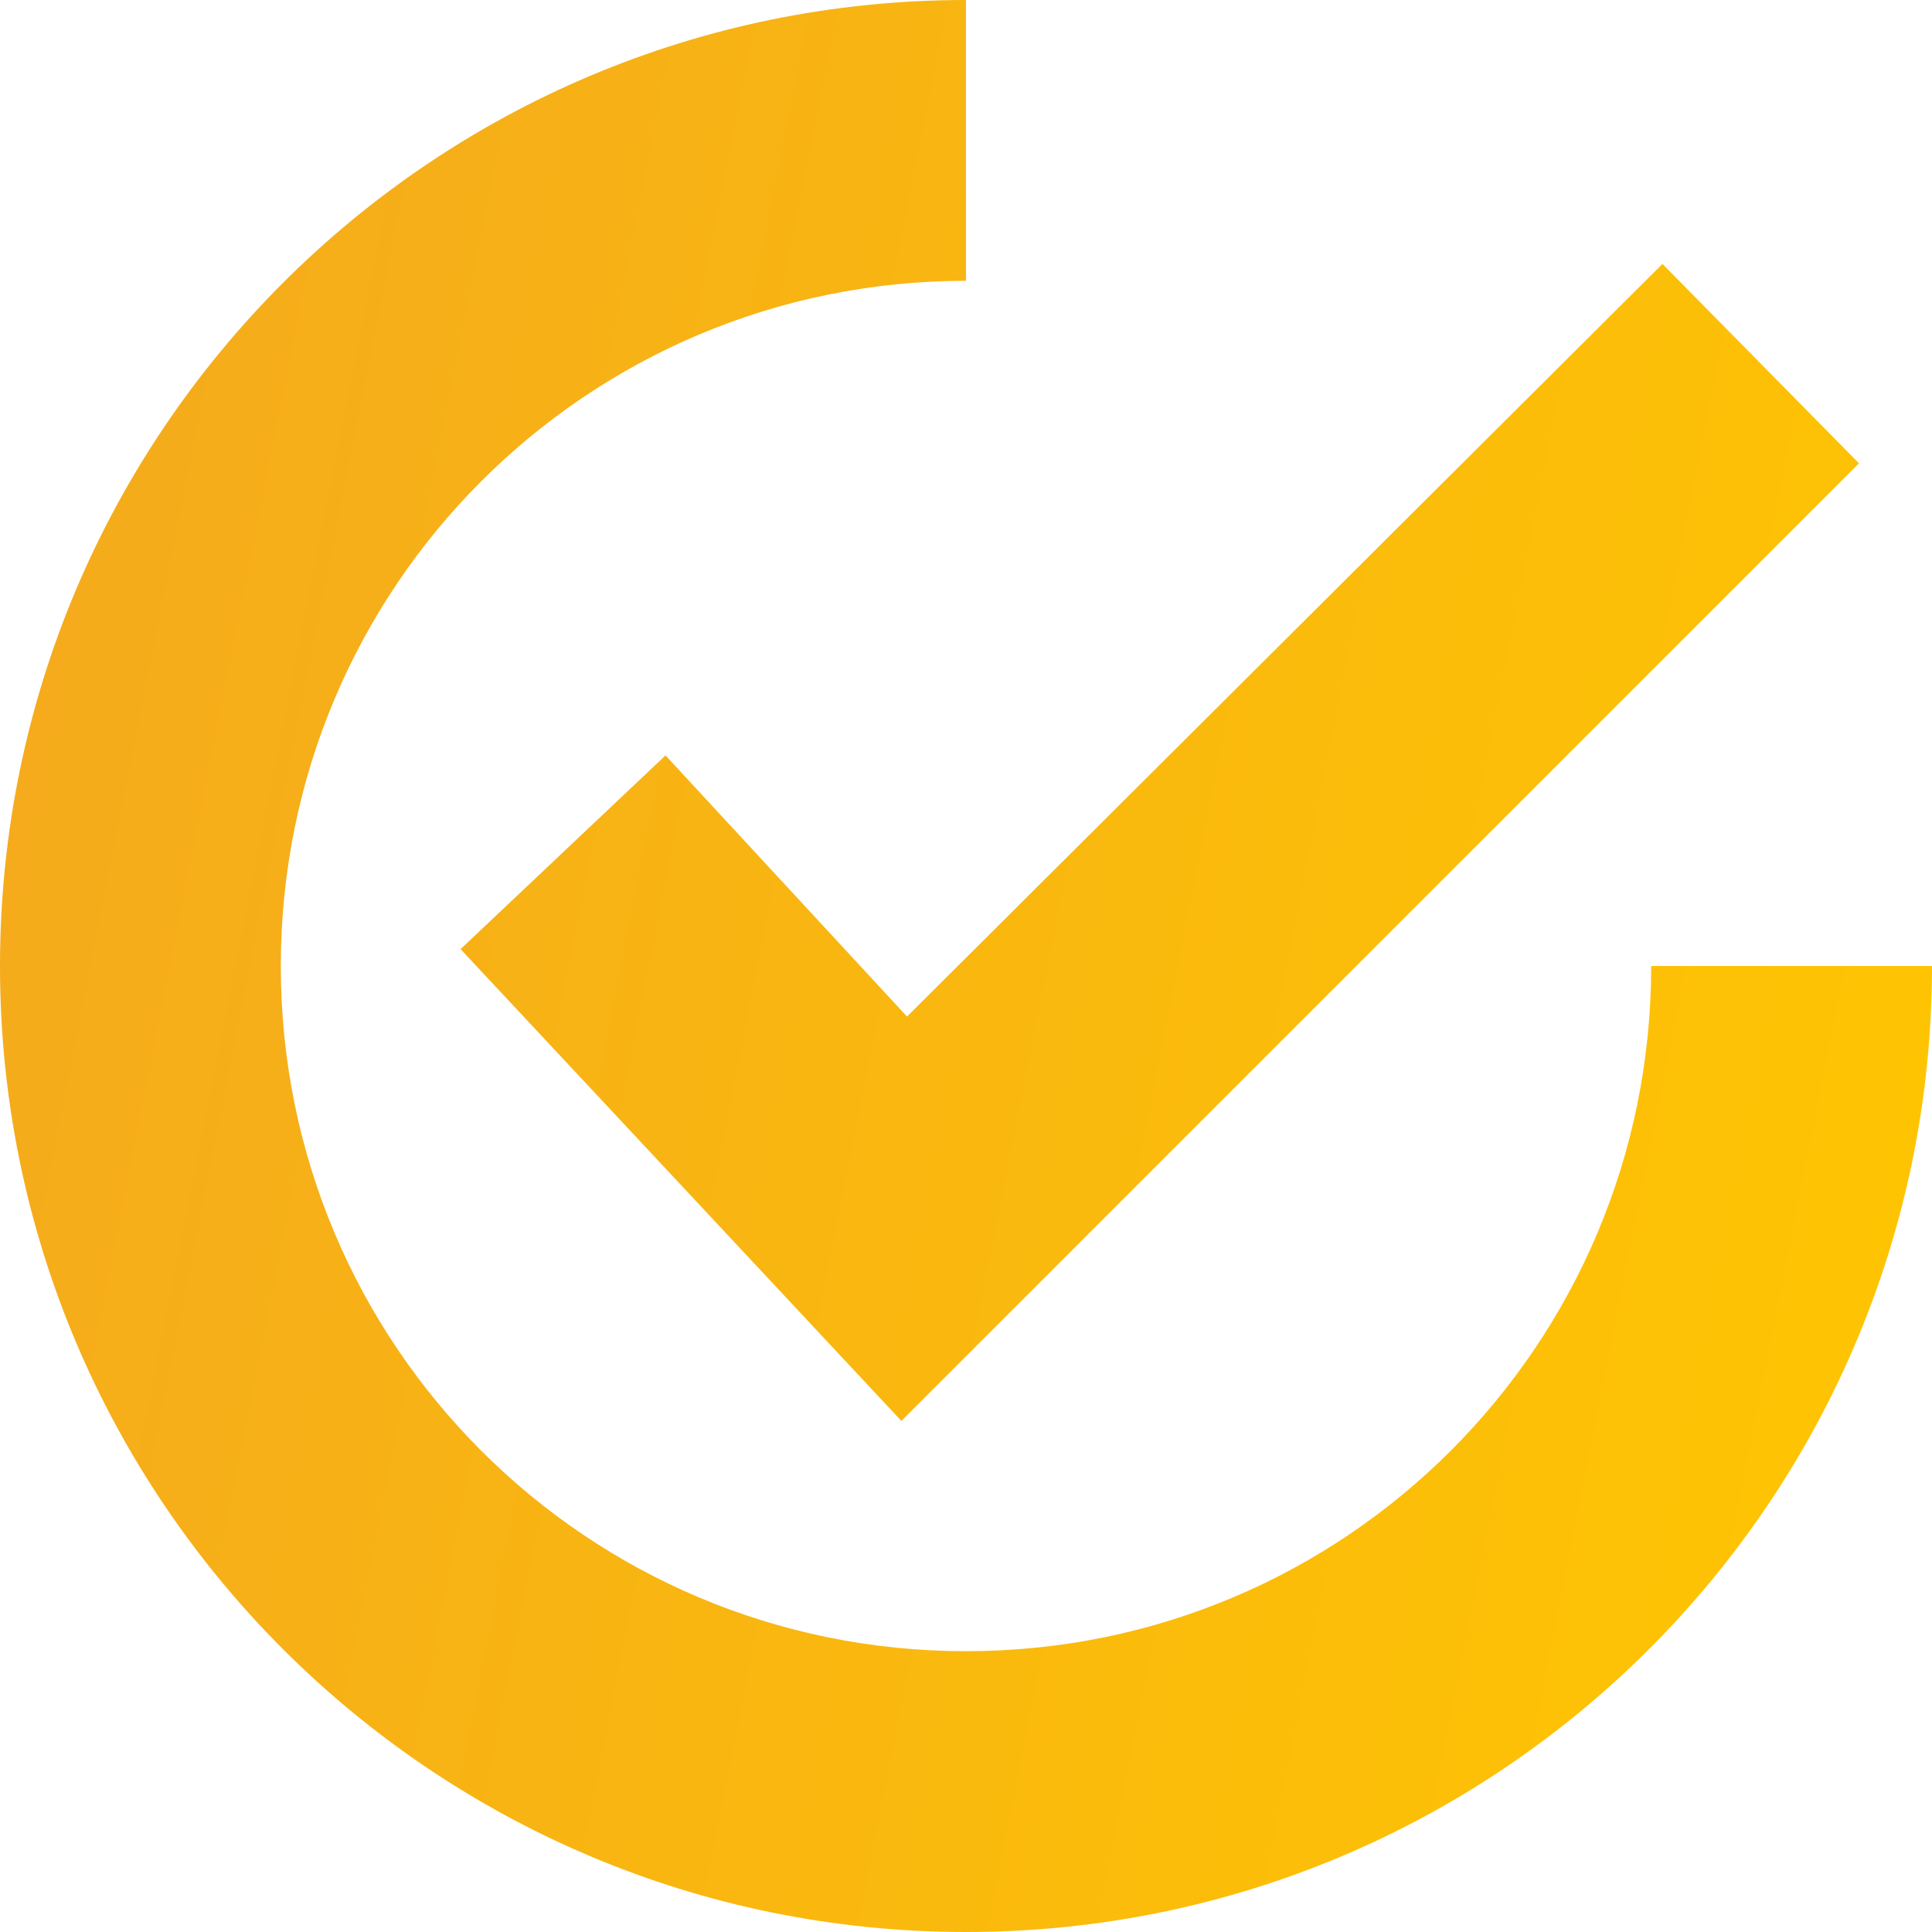 <svg width="23" height="23" viewBox="0 0 23 23" fill="none" xmlns="http://www.w3.org/2000/svg">
<path d="M7.923 8.993L5.483 11.299L10.731 16.916L22.131 5.516L19.791 3.142L10.798 12.102L7.923 8.993Z" fill="url(#paint0_linear_60_741)"/>
<path d="M11.5 19.657C6.987 19.657 3.343 16.013 3.343 11.5C3.343 6.987 6.987 3.343 11.5 3.343V0C5.148 0 0 5.148 0 11.5C0 17.852 5.148 23 11.5 23C17.852 23 23 17.852 23 11.5H19.657C19.657 16.013 16.013 19.657 11.5 19.657Z" fill="url(#paint1_linear_60_741)"/>
<defs>
<linearGradient id="paint0_linear_60_741" x1="0.022" y1="-9.2693e-07" x2="26.526" y2="5.237" gradientUnits="userSpaceOnUse">
<stop stop-color="#F4A91E"/>
<stop offset="1" stop-color="#FFC600"/>
</linearGradient>
<linearGradient id="paint1_linear_60_741" x1="0.022" y1="-9.2693e-07" x2="26.526" y2="5.237" gradientUnits="userSpaceOnUse">
<stop stop-color="#F4A91E"/>
<stop offset="1" stop-color="#FFC600"/>
</linearGradient>
</defs>
</svg>
